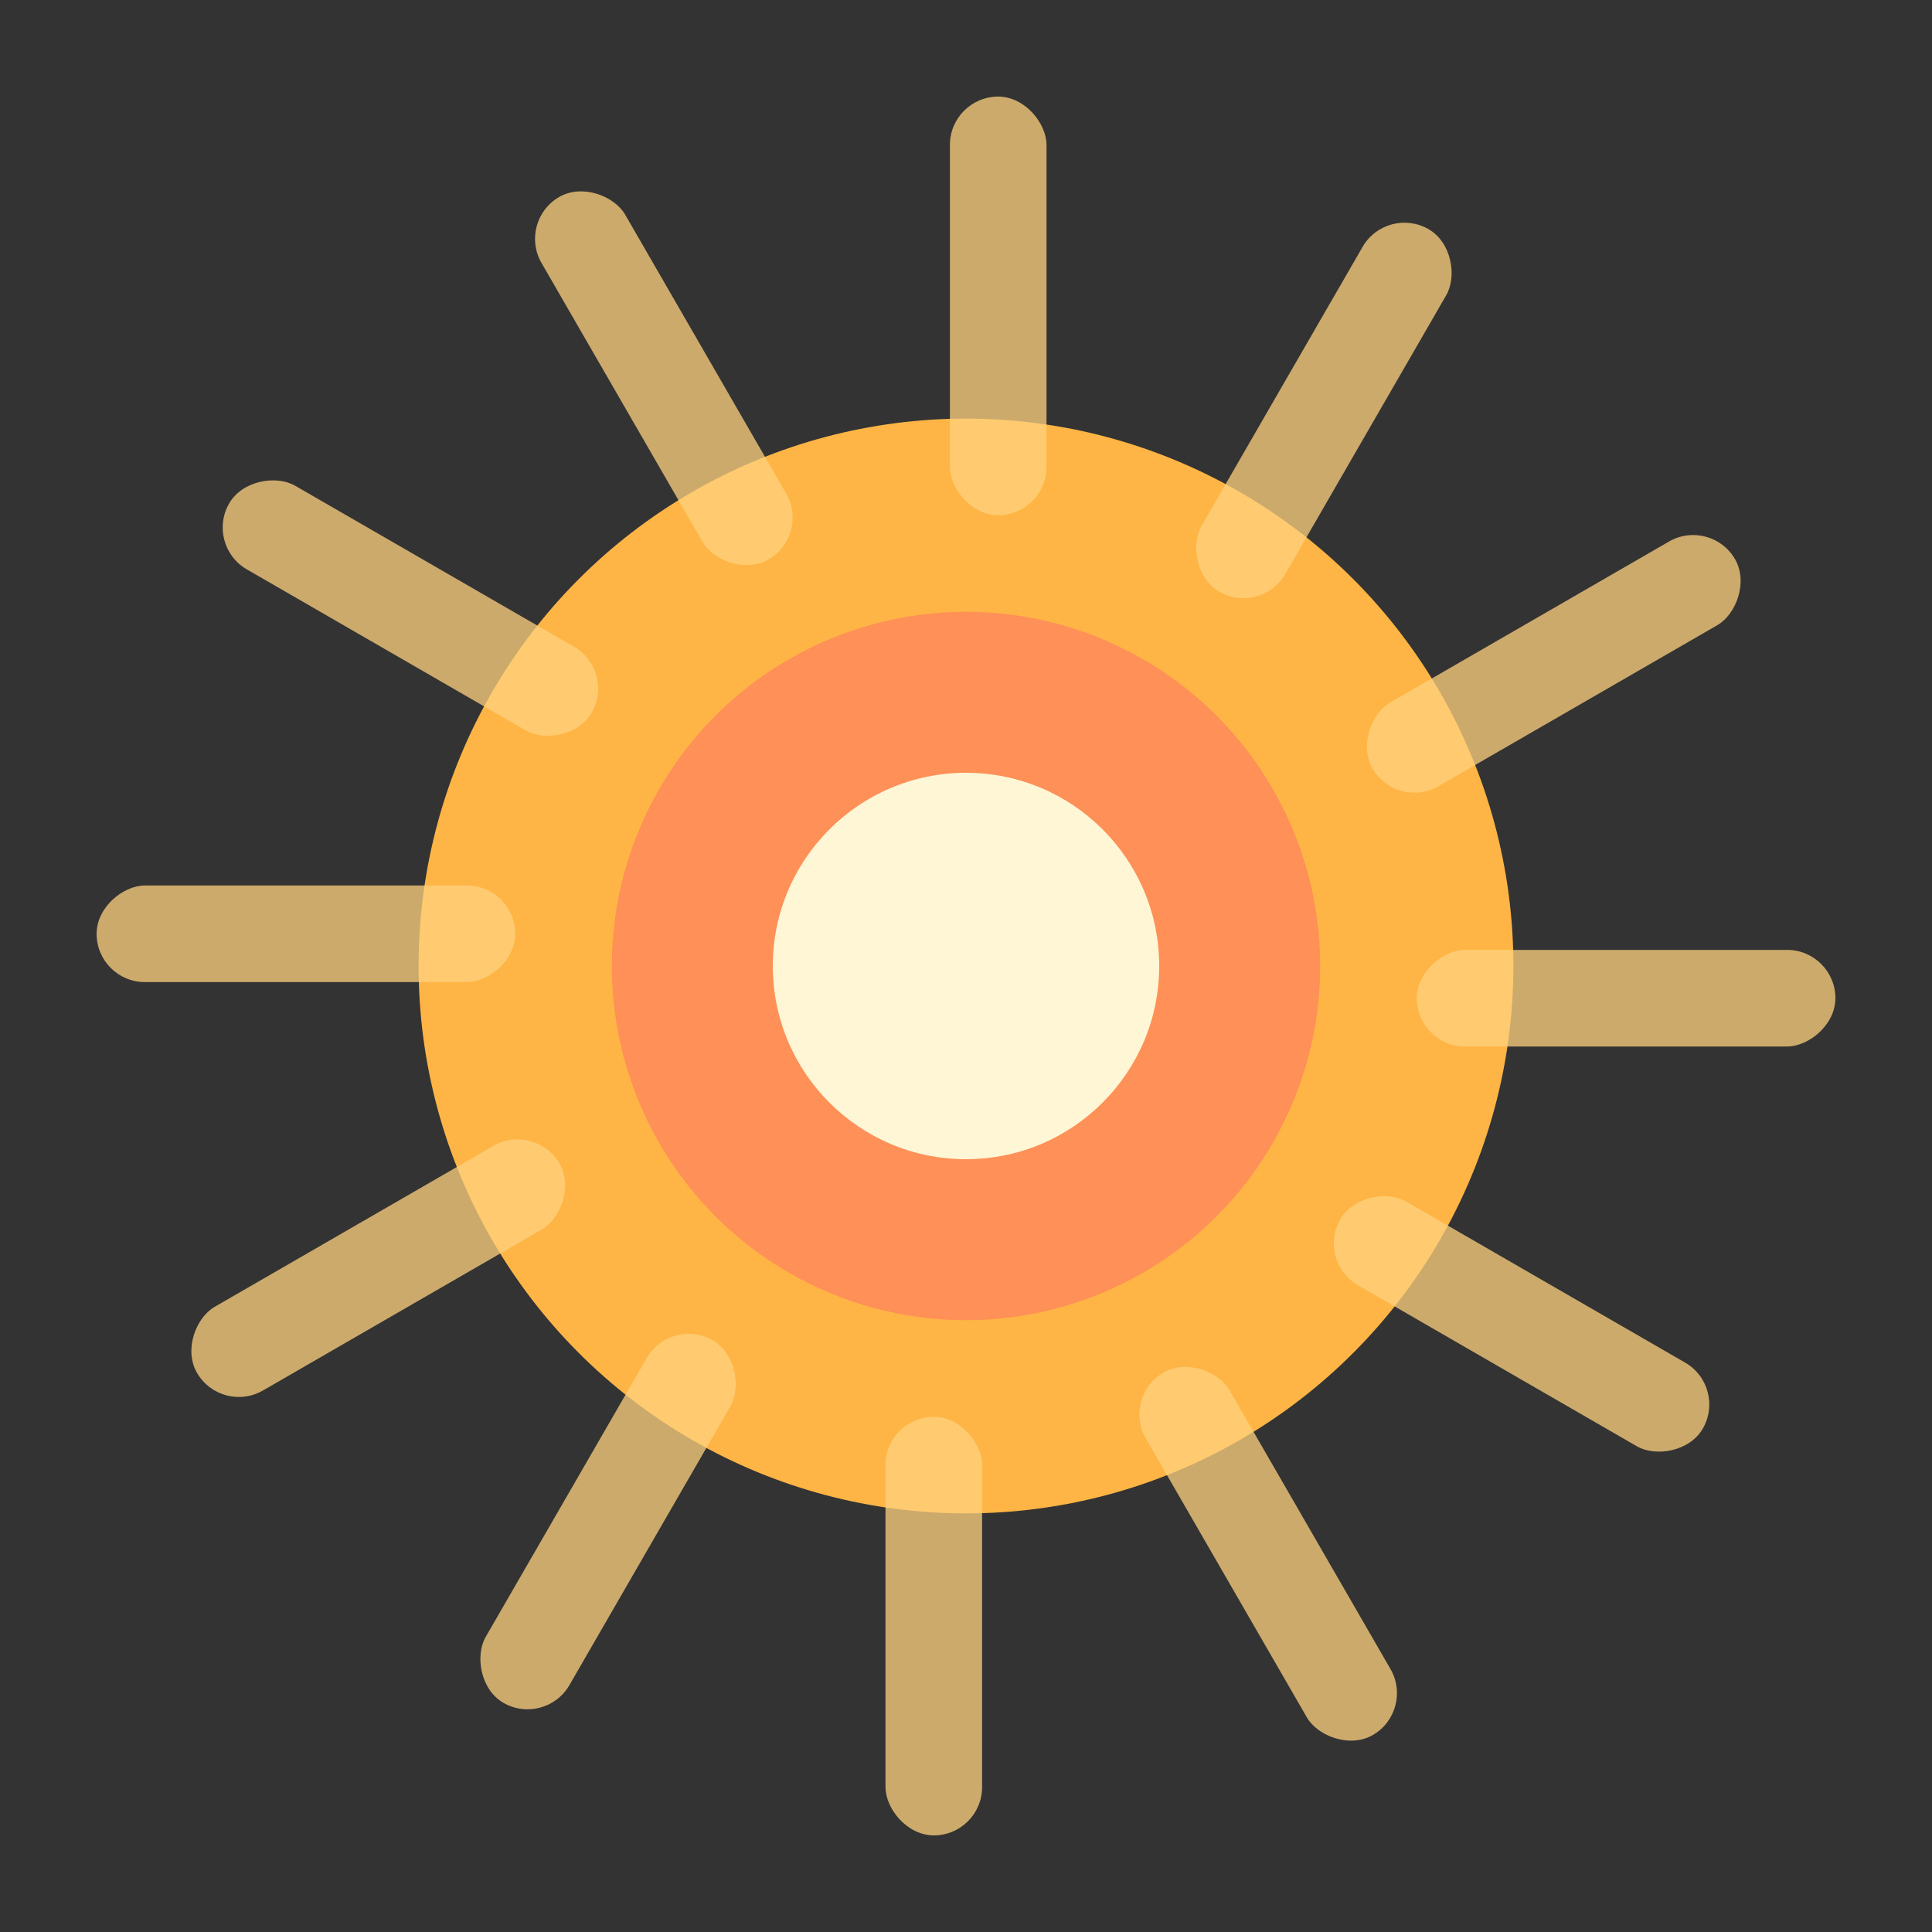 <svg xmlns="http://www.w3.org/2000/svg" viewBox="0 0 240 240">
  <rect x="0" y="0" width="240" height="240" fill="#333333" stroke="none"/>
  <circle cx="120" cy="120" r="68" data-color-primary="true" fill="#ffb545" />
  <circle cx="120" cy="120" r="44" fill="#ff8a5b" opacity="0.85" />
  <circle cx="120" cy="120" r="24" fill="#fff6d6" />
  <g fill="#ffd27f" opacity="0.75">
    <rect x="118" y="12" width="12" height="52" rx="6" transform="rotate(0 120 120)" />
    <rect x="118" y="12" width="12" height="52" rx="6" transform="rotate(30 120 120)" />
    <rect x="118" y="12" width="12" height="52" rx="6" transform="rotate(60 120 120)" />
    <rect x="118" y="12" width="12" height="52" rx="6" transform="rotate(90 120 120)" />
    <rect x="118" y="12" width="12" height="52" rx="6" transform="rotate(120 120 120)" />
    <rect x="118" y="12" width="12" height="52" rx="6" transform="rotate(150 120 120)" />
    <rect x="118" y="12" width="12" height="52" rx="6" transform="rotate(180 120 120)" />
    <rect x="118" y="12" width="12" height="52" rx="6" transform="rotate(210 120 120)" />
    <rect x="118" y="12" width="12" height="52" rx="6" transform="rotate(240 120 120)" />
    <rect x="118" y="12" width="12" height="52" rx="6" transform="rotate(270 120 120)" />
    <rect x="118" y="12" width="12" height="52" rx="6" transform="rotate(300 120 120)" />
    <rect x="118" y="12" width="12" height="52" rx="6" transform="rotate(330 120 120)" />
  </g>
</svg>
